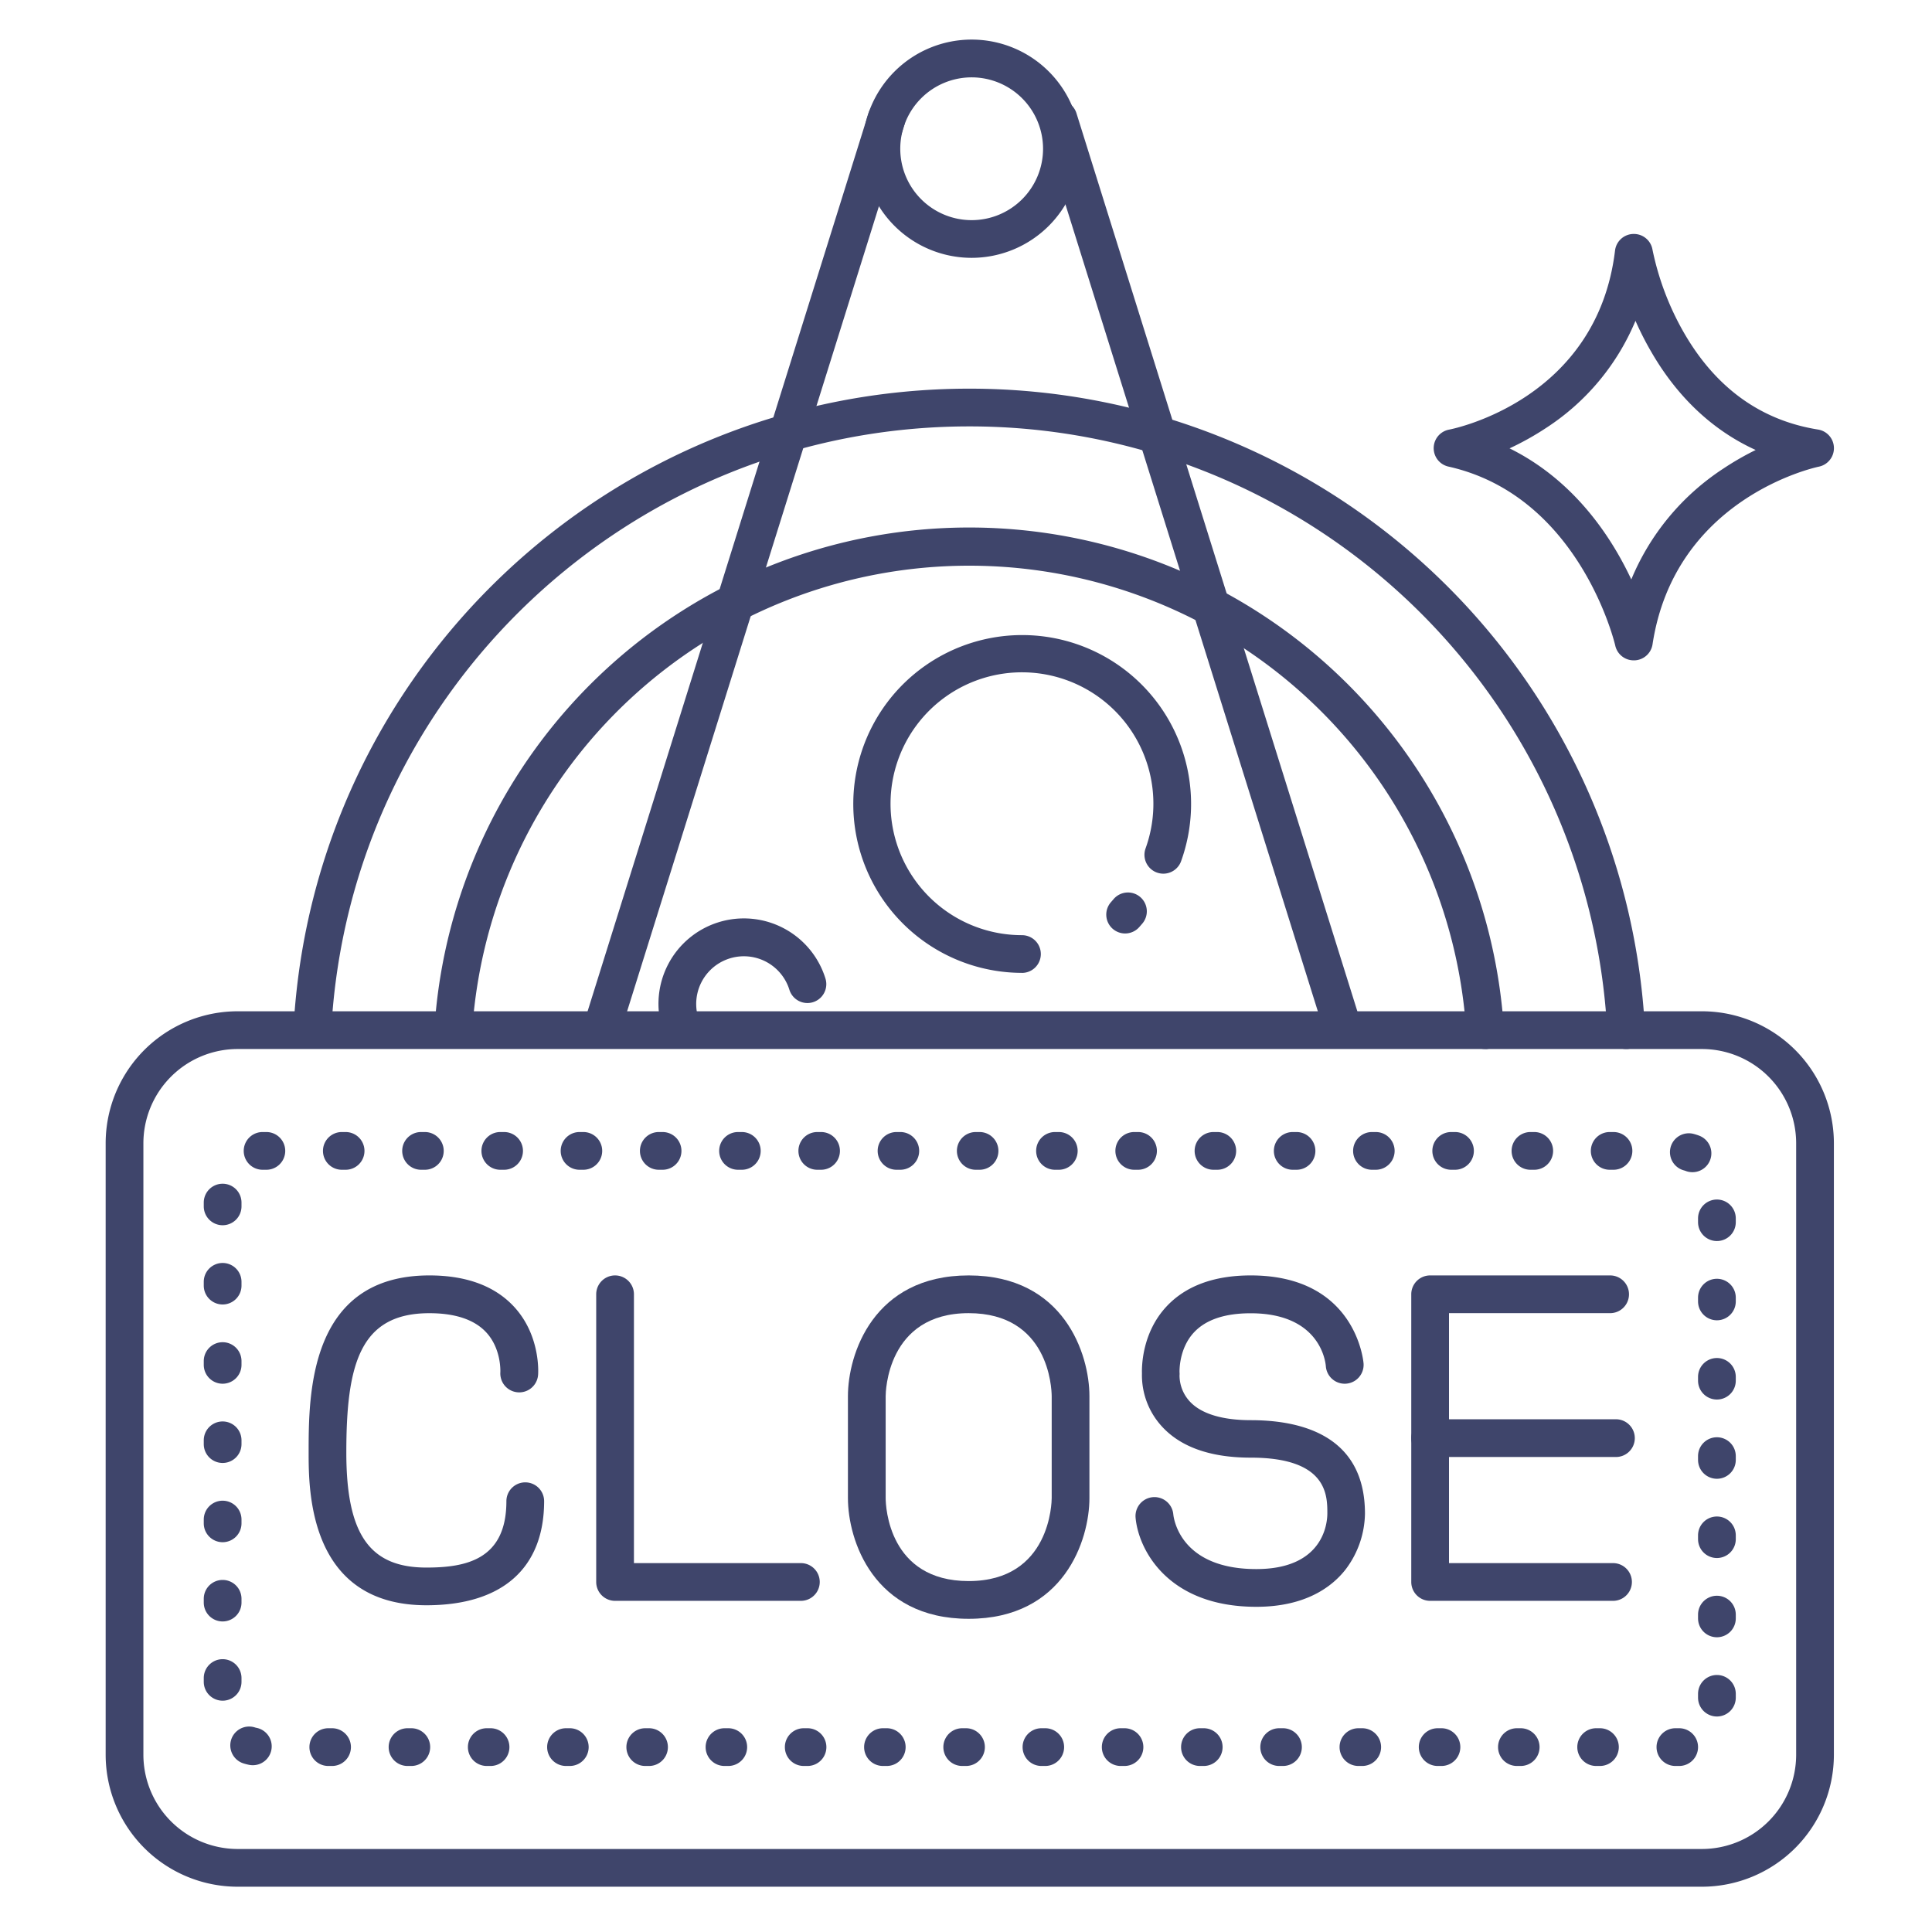 <?xml version="1.0" ?><svg viewBox="0 0 512 512" xmlns="http://www.w3.org/2000/svg"><defs><style>.cls-1{fill:#3f456b;}</style></defs><title/><g id="Lines"><path class="cls-1" d="M451,500H63a35,35,0,0,1-35-35V303a35,35,0,0,1,35-35H451a35,35,0,0,1,35,35V465A35,35,0,0,1,451,500ZM63,278a25,25,0,0,0-25,25V465a25,25,0,0,0,25,25H451a25,25,0,0,0,25-25V303a25,25,0,0,0-25-25Z"/><path class="cls-1" d="M257.5,68.33a28.92,28.92,0,1,1,28.92-28.91A28.95,28.95,0,0,1,257.5,68.33Zm0-47.83a18.92,18.92,0,1,0,18.92,18.92A18.94,18.94,0,0,0,257.5,20.5Z"/><path class="cls-1" d="M159.5,277.65a4.82,4.82,0,0,1-1.49-.23,5,5,0,0,1-3.28-6.26L230.16,30a5,5,0,1,1,9.54,3L164.27,274.14A5,5,0,0,1,159.5,277.65Z"/><path class="cls-1" d="M355.93,277.65a5,5,0,0,1-4.77-3.51L275.73,33a5,5,0,0,1,9.54-3L360.7,271.16a5,5,0,0,1-3.28,6.26A4.82,4.82,0,0,1,355.93,277.65Z"/><path class="cls-1" d="M427.47,424.24H379a5,5,0,0,1-5-5V343a5,5,0,0,1,5-5h47.7a5,5,0,1,1,0,10H384v66.24h43.47a5,5,0,0,1,0,10Z"/><path class="cls-1" d="M428.24,386.12H379a5,5,0,0,1,0-10h49.24a5,5,0,0,1,0,10Z"/><path class="cls-1" d="M113,425.41c-31.21,0-31.21-30.47-31.21-40.48,0-15.23,0-46.93,32-46.93,9.78,0,17.33,2.79,22.42,8.28,7.09,7.65,6.43,17.64,6.39,18.06a5,5,0,0,1-10-.72c0-.18.28-6.26-3.82-10.61-3.13-3.32-8.18-5-15-5-18.4,0-22,13.54-22,36.93,0,21.65,6.15,30.48,21.21,30.48,10.49,0,21.21-2.09,21.21-17.58a5,5,0,0,1,10,0C144.18,415.62,133.09,425.41,113,425.41Z"/><path class="cls-1" d="M332.94,425.82c-23.74,0-31.3-15.46-32-23.64a5,5,0,1,1,10-.83c.16,1.43,2.1,14.47,22,14.47,17.92,0,18.82-12.3,18.82-14.76,0-4.79,0-14.77-20.3-14.77-10.59,0-18.51-2.77-23.53-8.25a20.09,20.09,0,0,1-5.3-14.08c-.06-2,.07-10.81,6.49-17.71,5.1-5.47,12.62-8.25,22.34-8.25,28.08,0,29.89,23.11,29.9,23.35a5,5,0,0,1-10,.68c-.13-1.48-1.75-14-19.93-14-6.79,0-11.81,1.68-14.95,5-4.18,4.42-3.89,10.63-3.89,10.69a3.76,3.76,0,0,1,0,.75,10.16,10.16,0,0,0,2.78,7c3,3.2,8.58,4.89,16.06,4.89,13.82,0,30.3,4.3,30.3,24.77a25.09,25.09,0,0,1-5.14,14.8C353.1,420.4,346.13,425.82,332.94,425.82Z"/><path class="cls-1" d="M212.24,424.24H163a5,5,0,0,1-5-5V343a5,5,0,0,1,10,0v71.24h44.24a5,5,0,0,1,0,10Z"/><path class="cls-1" d="M256.71,429c-25.32,0-32-20.93-32-32V370c0-11.07,6.68-32,32-32s32,20.93,32,32v27C288.71,408.07,282,429,256.71,429Zm0-81c-21.75,0-22,21.1-22,22v27c0,2.23.79,22,22,22,21.75,0,22-21.1,22-22V370C278.69,367.77,277.91,348,256.71,348Z"/><path class="cls-1" d="M430.93,278a5,5,0,0,1-5-4.73A169.21,169.21,0,0,0,256.86,113C167,113,92.69,183.25,87.79,272.92a5,5,0,0,1-10-.54C83,177.4,161.65,103,256.86,103A179.21,179.21,0,0,1,435.93,272.77,5,5,0,0,1,431.2,278Z"/><path class="cls-1" d="M393.57,278a5,5,0,0,1-5-4.66A132,132,0,0,0,125.15,273a5,5,0,0,1-10-.7,142,142,0,0,1,283.39.39,5,5,0,0,1-4.65,5.32Z"/><path class="cls-1" d="M270.78,257.82A44.76,44.76,0,1,1,313,228.23a5,5,0,0,1-9.41-3.4,34.83,34.83,0,1,0-32.76,23,5,5,0,0,1,0,10Z"/><path class="cls-1" d="M180.79,277.65a5,5,0,0,1-4.64-3.13c-.23-.59-.45-1.19-.63-1.79a22.63,22.63,0,0,1,43.23-13.42,5,5,0,1,1-9.55,3,12.63,12.63,0,1,0-24.13,7.49,8.64,8.64,0,0,0,.36,1,5,5,0,0,1-2.77,6.5A4.91,4.91,0,0,1,180.79,277.65Z"/><path class="cls-1" d="M432.94,175a5,5,0,0,1-4.88-3.91c-.08-.39-9.35-39.63-44.21-47.44a5,5,0,0,1,.15-9.79c1.61-.31,39.25-8.06,44-47.46a5,5,0,0,1,4.85-4.4H433a5,5,0,0,1,4.93,4.18,74.14,74.14,0,0,0,8.37,22.06c8.41,14.56,20.35,23.17,35.48,25.59a5,5,0,0,1,.23,9.84c-1.54.32-38.19,8.55-44.07,47.08a5,5,0,0,1-4.78,4.25Zm-32.89-56.18c17.09,8.46,26.93,23.37,32.26,34.74a64.64,64.64,0,0,1,24.29-29.31,76.22,76.22,0,0,1,8.67-5c-11.39-5.18-20.86-14.09-27.85-26.32a81.21,81.21,0,0,1-4-7.91,62.48,62.48,0,0,1-23.72,28.41A75.25,75.25,0,0,1,400.05,118.82Z"/><path class="cls-1" d="M298.17,247.38a5,5,0,0,1-3.78-8.27l.66-.76a5,5,0,1,1,7.56,6.54l-.66.76A5,5,0,0,1,298.17,247.38Z"/></g><g id="Outline"><path class="cls-1" d="M445,468h-1a5,5,0,0,1,0-10h1a5,5,0,0,1,0,10Zm-21,0h-1a5,5,0,0,1,0-10h1a5,5,0,0,1,0,10Zm-21,0h-1a5,5,0,0,1,0-10h1a5,5,0,0,1,0,10Zm-21,0h-1a5,5,0,0,1,0-10h1a5,5,0,0,1,0,10Zm-21,0h-1a5,5,0,0,1,0-10h1a5,5,0,0,1,0,10Zm-21,0h-1a5,5,0,0,1,0-10h1a5,5,0,0,1,0,10Zm-21,0h-1a5,5,0,0,1,0-10h1a5,5,0,0,1,0,10Zm-21,0h-1a5,5,0,0,1,0-10h1a5,5,0,0,1,0,10Zm-21,0h-1a5,5,0,0,1,0-10h1a5,5,0,0,1,0,10Zm-21,0h-1a5,5,0,0,1,0-10h1a5,5,0,0,1,0,10Zm-21,0h-1a5,5,0,0,1,0-10h1a5,5,0,0,1,0,10Zm-21,0h-1a5,5,0,0,1,0-10h1a5,5,0,0,1,0,10Zm-21,0h-1a5,5,0,0,1,0-10h1a5,5,0,0,1,0,10Zm-21,0h-1a5,5,0,0,1,0-10h1a5,5,0,0,1,0,10Zm-21,0h-1a5,5,0,0,1,0-10h1a5,5,0,0,1,0,10Zm-21,0h-1a5,5,0,0,1,0-10h1a5,5,0,0,1,0,10Zm-21,0h-1a5,5,0,0,1,0-10h1a5,5,0,0,1,0,10Zm-21,0H87a5,5,0,0,1,0-10h1a5,5,0,0,1,0,10Zm-21-.2a4.85,4.85,0,0,1-1-.1,14.4,14.4,0,0,1-1.47-.38,5,5,0,1,1,3-9.54,3.59,3.59,0,0,0,.47.12,5,5,0,0,1-1,9.9Zm388-12.91a5,5,0,0,1-5-5v-1a5,5,0,0,1,10,0v1A5,5,0,0,1,455,454.89ZM59,450.7a5,5,0,0,1-5-5v-1a5,5,0,0,1,10,0v1A5,5,0,0,1,59,450.7Zm396-16.81a5,5,0,0,1-5-5v-1a5,5,0,0,1,10,0v1A5,5,0,0,1,455,433.89ZM59,429.7a5,5,0,0,1-5-5v-1a5,5,0,0,1,10,0v1A5,5,0,0,1,59,429.7Zm396-16.81a5,5,0,0,1-5-5v-1a5,5,0,0,1,10,0v1A5,5,0,0,1,455,412.89ZM59,408.7a5,5,0,0,1-5-5v-1a5,5,0,0,1,10,0v1A5,5,0,0,1,59,408.7Zm396-16.81a5,5,0,0,1-5-5v-1a5,5,0,0,1,10,0v1A5,5,0,0,1,455,391.89ZM59,387.7a5,5,0,0,1-5-5v-1a5,5,0,0,1,10,0v1A5,5,0,0,1,59,387.7Zm396-16.81a5,5,0,0,1-5-5v-1a5,5,0,0,1,10,0v1A5,5,0,0,1,455,370.89ZM59,366.7a5,5,0,0,1-5-5v-1a5,5,0,0,1,10,0v1A5,5,0,0,1,59,366.7Zm396-16.81a5,5,0,0,1-5-5v-1a5,5,0,0,1,10,0v1A5,5,0,0,1,455,349.89ZM59,345.7a5,5,0,0,1-5-5v-1a5,5,0,0,1,10,0v1A5,5,0,0,1,59,345.7Zm396-16.81a5,5,0,0,1-5-5v-1a5,5,0,0,1,10,0v1A5,5,0,0,1,455,328.89ZM59,324.7a5,5,0,0,1-5-5v-1a5,5,0,0,1,10,0v1A5,5,0,0,1,59,324.7Zm389.51-14.06a5,5,0,0,1-1.77-.32,3.68,3.68,0,0,0-.47-.15,5,5,0,0,1,2.58-9.67c.48.13,1,.29,1.44.46a5,5,0,0,1-1.78,9.68ZM427.59,310h-1a5,5,0,1,1,0-10h1a5,5,0,0,1,0,10Zm-21,0h-1a5,5,0,1,1,0-10h1a5,5,0,0,1,0,10Zm-21,0h-1a5,5,0,1,1,0-10h1a5,5,0,0,1,0,10Zm-21,0h-1a5,5,0,1,1,0-10h1a5,5,0,0,1,0,10Zm-21,0h-1a5,5,0,1,1,0-10h1a5,5,0,0,1,0,10Zm-21,0h-1a5,5,0,1,1,0-10h1a5,5,0,0,1,0,10Zm-21,0h-1a5,5,0,1,1,0-10h1a5,5,0,0,1,0,10Zm-21,0h-1a5,5,0,1,1,0-10h1a5,5,0,0,1,0,10Zm-21,0h-1a5,5,0,1,1,0-10h1a5,5,0,0,1,0,10Zm-21,0h-1a5,5,0,0,1,0-10h1a5,5,0,1,1,0,10Zm-21,0h-1a5,5,0,0,1,0-10h1a5,5,0,1,1,0,10Zm-21,0h-1a5,5,0,0,1,0-10h1a5,5,0,1,1,0,10Zm-21,0h-1a5,5,0,0,1,0-10h1a5,5,0,1,1,0,10Zm-21,0h-1a5,5,0,0,1,0-10h1a5,5,0,1,1,0,10Zm-21,0h-1a5,5,0,0,1,0-10h1a5,5,0,1,1,0,10Zm-21,0h-1a5,5,0,0,1,0-10h1a5,5,0,1,1,0,10Zm-21,0h-1a5,5,0,0,1,0-10h1a5,5,0,1,1,0,10Zm-21,0h-1a5,5,0,0,1,0-10h1a5,5,0,1,1,0,10Z"/></g></svg>